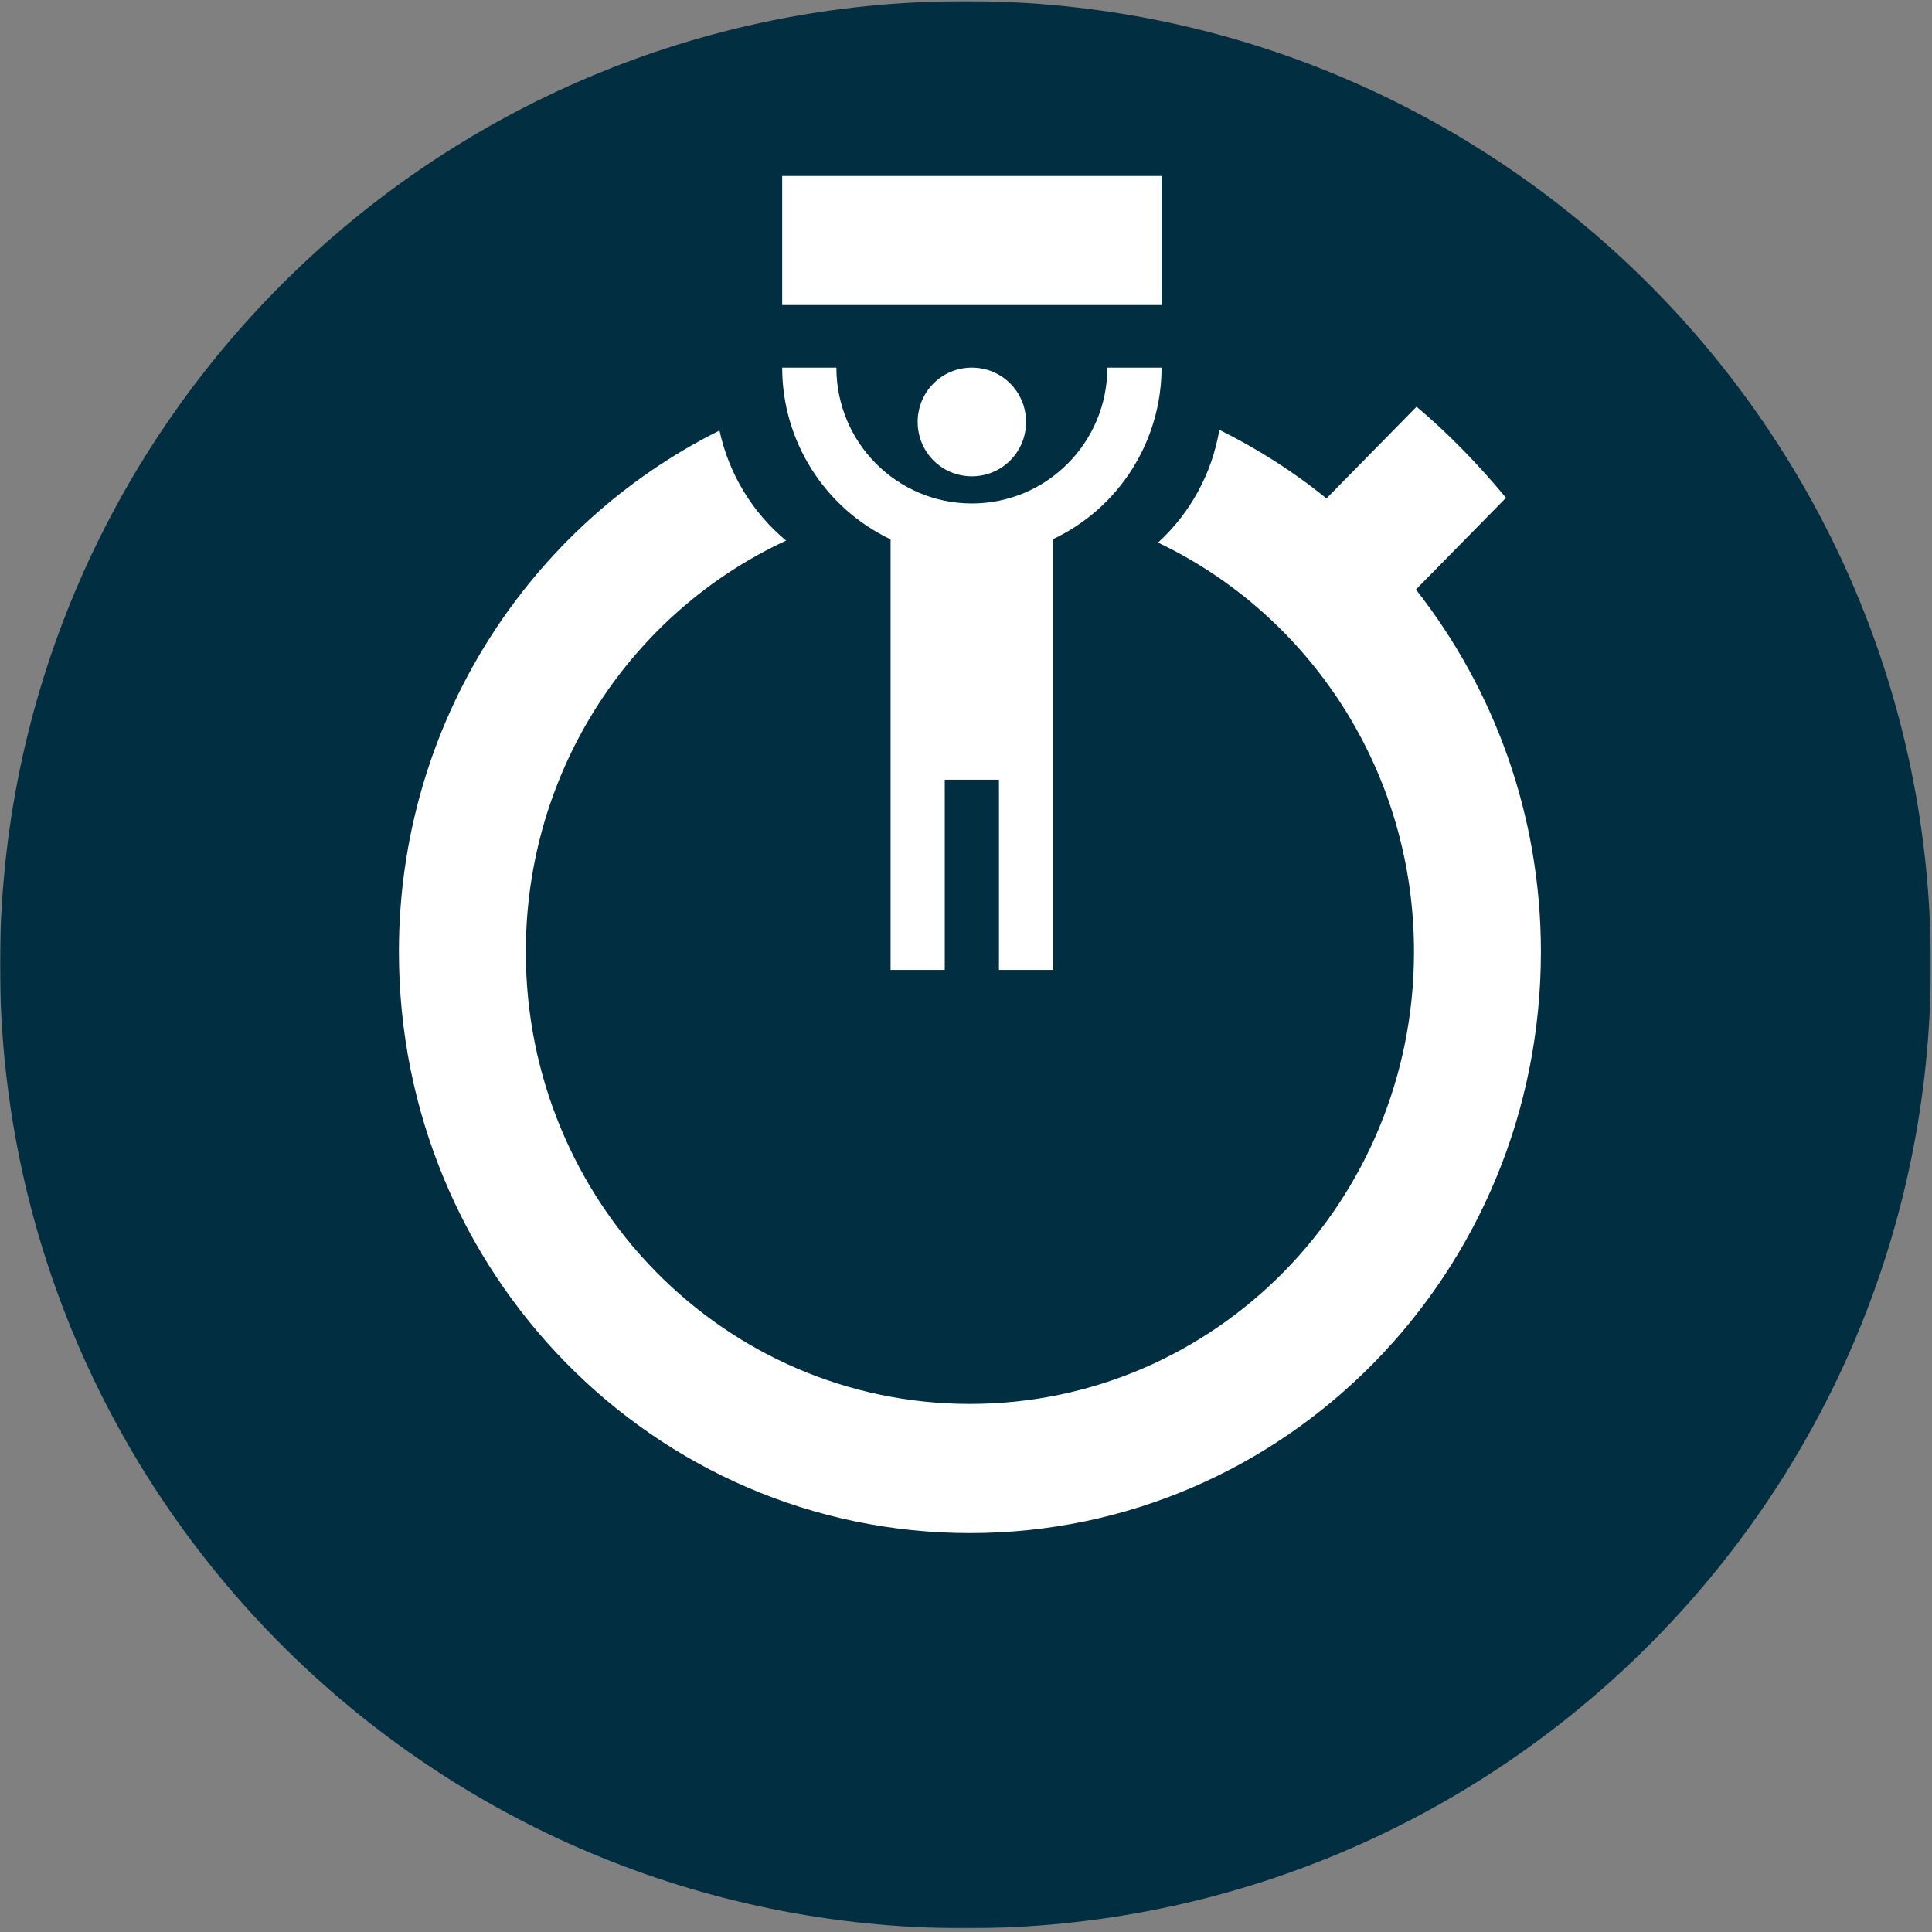 <?xml version="1.0" encoding="UTF-8"?>
<svg width="1024px" height="1024px" viewBox="0 0 1024 1024" version="1.1" xmlns="http://www.w3.org/2000/svg" xmlns:xlink="http://www.w3.org/1999/xlink">
    <rect x="0" y="0" width="1024" height="1024" fill="#808080" stroke="none"/>
    <!-- Generator: Sketch 52.2 (67145) - http://www.bohemiancoding.com/sketch -->
    <title>Group 8</title>
    <desc>Created with Sketch.</desc>
    <defs>
        <polygon id="path-1" points="0.001 0.6 1023.386 0.6 1023.386 1022.03 0.001 1022.03"></polygon>
        <polygon id="path-3" points="0 1021.927 1024 1021.927 1024 0 0 0"></polygon>
    </defs>
    <g id="Page-1" stroke="none" stroke-width="1" fill="none" fill-rule="evenodd">
        <g id="Group-8">
            <g id="Group-3">
                <mask id="mask-2" fill="white">
                    <use xlink:href="#path-1"></use>
                </mask>
                <g id="Circle"></g>
                <path fill="#012E40" d="M1023.386,511.318 C1023.386,793.372 794.295,1022.035 511.689,1022.035 C229.092,1022.035 0.001,793.372 0.001,511.318 C0.001,229.253 229.092,0.6 511.689,0.6 C794.295,0.6 1023.386,229.253 1023.386,511.318" id="Fill-1" mask="url(#mask-2)"></path>
            </g>
            <mask id="mask-4" fill="white">
                <use xlink:href="#path-3"></use>
            </mask>
            <g id="Clip-5"></g>
            <polygon id="Fill-4" fill="#FFFFFF" mask="url(#mask-4)" points="414.575 161.684 615.644 161.684 615.644 93.279 414.575 93.279"></polygon>
            <path d="M414.575,194.85 C414.575,233.728 436.987,269.161 472.025,285.864 L472.025,514.073 L500.744,514.073 L500.744,413.267 L529.464,413.267 L529.464,514.073 L558.194,514.073 L558.194,285.72 C593.232,269.161 615.644,233.728 615.644,194.85 L586.914,194.85 C586.914,234.613 554.768,266.847 515.104,266.847 C475.45,266.847 443.305,234.613 443.305,194.85 M515.104,194.85 C499.165,194.85 486.384,207.666 486.384,223.649 C486.384,239.632 499.165,252.458 515.104,252.458 C531.044,252.458 543.834,239.632 543.834,223.649 C543.834,207.666 531.044,194.85 515.104,194.85" id="Fill-6" fill="#FFFFFF" mask="url(#mask-4)"></path>
            <path d="M750.46,312.455 L798.217,263.848 C783.746,246.394 767.947,229.966 750.8,215.579 L703.053,264.186 C685.576,249.963 666.494,237.862 646.28,227.823 C642.399,250.917 630.903,271.918 613.776,287.577 C693.923,325.755 749.451,408.357 749.451,504.495 C749.451,636.965 644.211,744.106 514.073,744.106 C383.935,744.106 278.694,636.965 278.694,504.495 C278.694,407.455 335.282,324.217 416.644,286.531 C398.674,271.57 386.282,251.06 381.341,228.192 C280.856,278.266 211.433,382.936 211.433,504.495 C211.433,674.621 346.614,812.567 514.073,812.567 C681.531,812.567 816.713,674.621 816.713,504.495 C816.713,431.922 791.825,365.175 750.46,312.455" id="Fill-7" fill="#FFFFFF" mask="url(#mask-4)"></path>
        </g>
    </g>
</svg>

